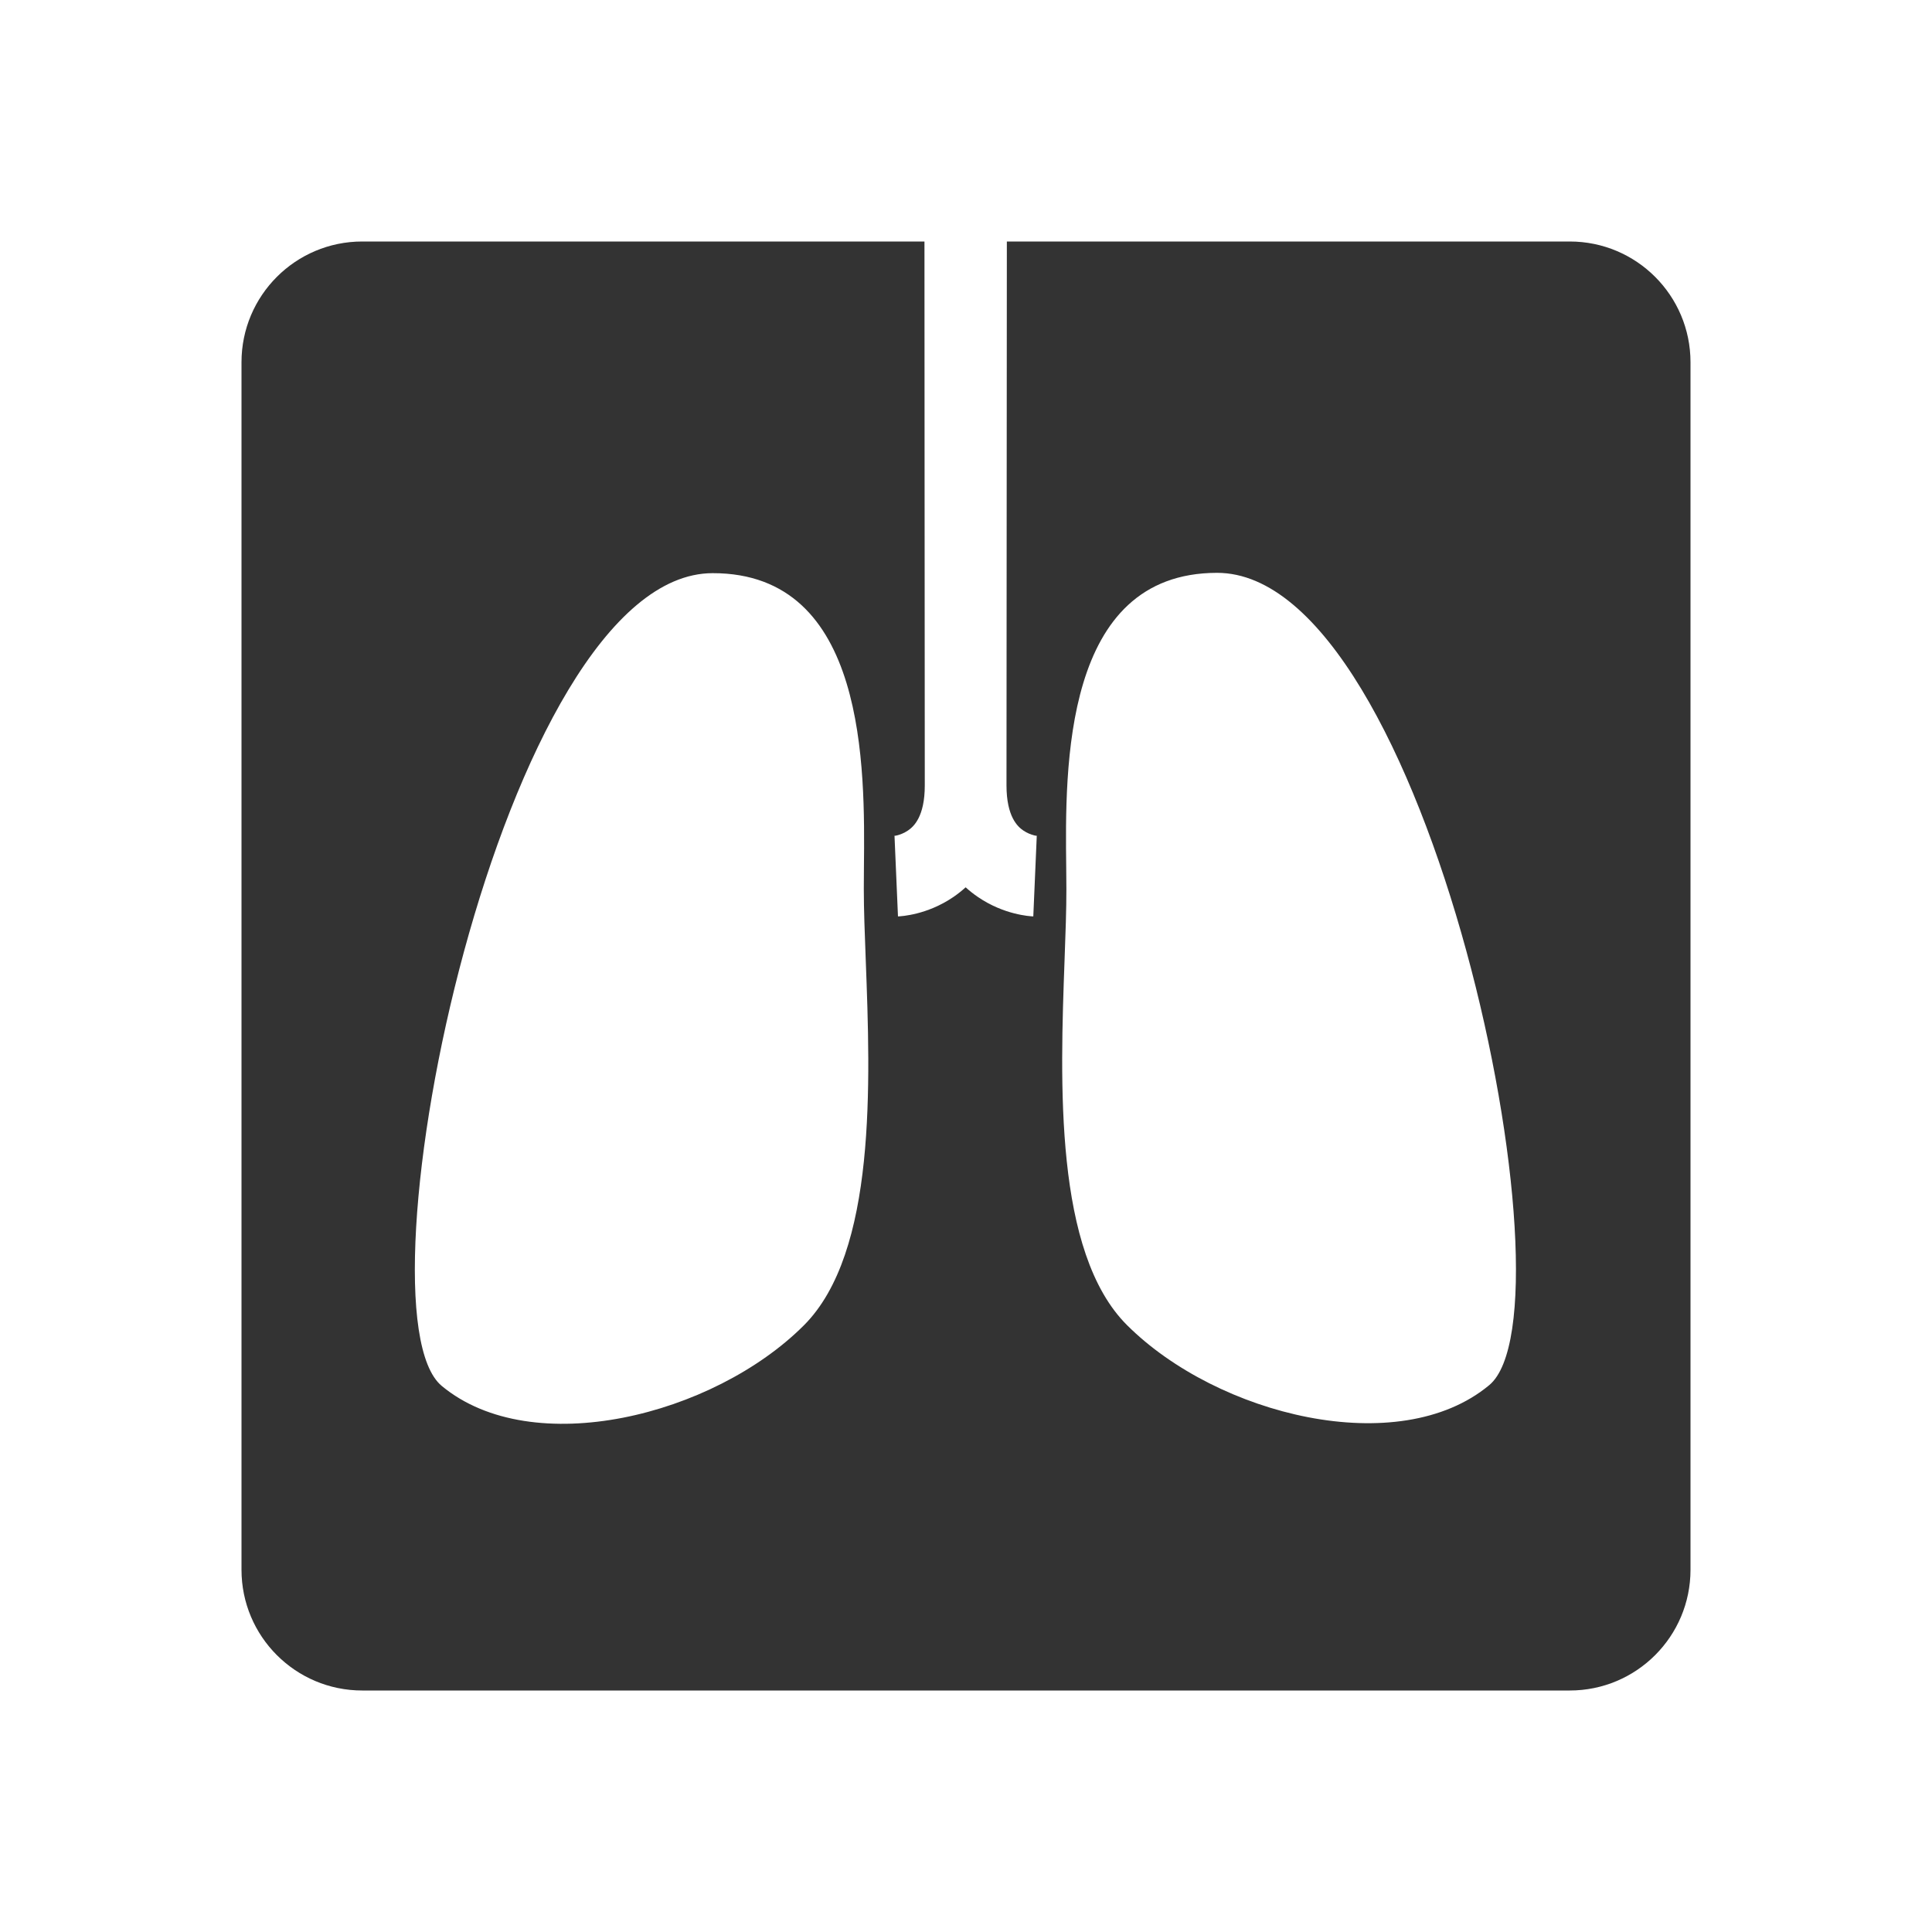 <svg width="48" height="48" viewBox="0 0 48 48" fill="none" xmlns="http://www.w3.org/2000/svg">
<path fill-rule="evenodd" clip-rule="evenodd" d="M24.968 6C25.015 6 25.015 6 25.015 6L25.011 11.935C25.009 15.039 25.007 18.416 25.006 19.51C25.006 20.296 25.288 20.541 25.423 20.633C25.518 20.698 25.617 20.735 25.695 20.755C25.733 20.764 25.761 20.768 25.774 20.77L25.781 20.771L25.773 20.771L25.766 20.77L25.762 20.77L25.759 20.77L25.758 20.77C25.758 20.77 25.757 20.77 25.715 21.769C25.673 22.768 25.673 22.768 25.672 22.768L25.668 22.768L25.662 22.767L25.648 22.767C25.637 22.766 25.625 22.765 25.612 22.764C25.584 22.762 25.55 22.758 25.509 22.753C25.429 22.742 25.324 22.724 25.201 22.693C24.957 22.631 24.629 22.513 24.297 22.286C24.191 22.214 24.089 22.134 23.991 22.045C23.893 22.134 23.791 22.214 23.686 22.286C23.353 22.513 23.025 22.631 22.782 22.693C22.659 22.724 22.553 22.742 22.473 22.753C22.433 22.758 22.398 22.762 22.371 22.764C22.357 22.765 22.345 22.766 22.335 22.767L22.32 22.767L22.314 22.768L22.312 22.768L22.31 22.768C22.31 22.768 22.309 22.768 22.267 21.769C22.225 20.77 22.225 20.77 22.224 20.77L22.223 20.77L22.221 20.77L22.216 20.77L22.21 20.771L22.202 20.771L22.209 20.77C22.222 20.768 22.25 20.764 22.287 20.755C22.365 20.735 22.464 20.698 22.559 20.633C22.695 20.541 22.977 20.296 22.976 19.51C22.975 18.416 22.973 15.039 22.971 11.935L22.968 6.001C22.968 6.001 22.968 6 23.015 6L9 6C7.343 6 6 7.343 6 9V39C6 40.657 7.343 42 9 42H39C40.657 42 42 40.657 42 39V9C42 7.343 40.657 6 39 6L24.968 6ZM17.706 14.24C21.537 14.237 21.489 19.077 21.464 21.563C21.462 21.753 21.461 21.929 21.461 22.088C21.461 22.595 21.484 23.194 21.509 23.849C21.624 26.886 21.785 31.118 19.97 32.93C17.723 35.175 13.226 36.3 10.975 34.433C8.724 32.566 12.458 14.245 17.706 14.24ZM26.49 21.56C26.461 19.075 26.405 14.235 30.236 14.232C35.484 14.227 39.248 32.542 37 34.413C34.753 36.284 30.253 35.166 28.003 32.925C26.185 31.116 26.339 26.884 26.449 23.846C26.473 23.192 26.495 22.593 26.494 22.085C26.494 21.926 26.492 21.75 26.49 21.56Z" fill="#333333"/>
</svg>
